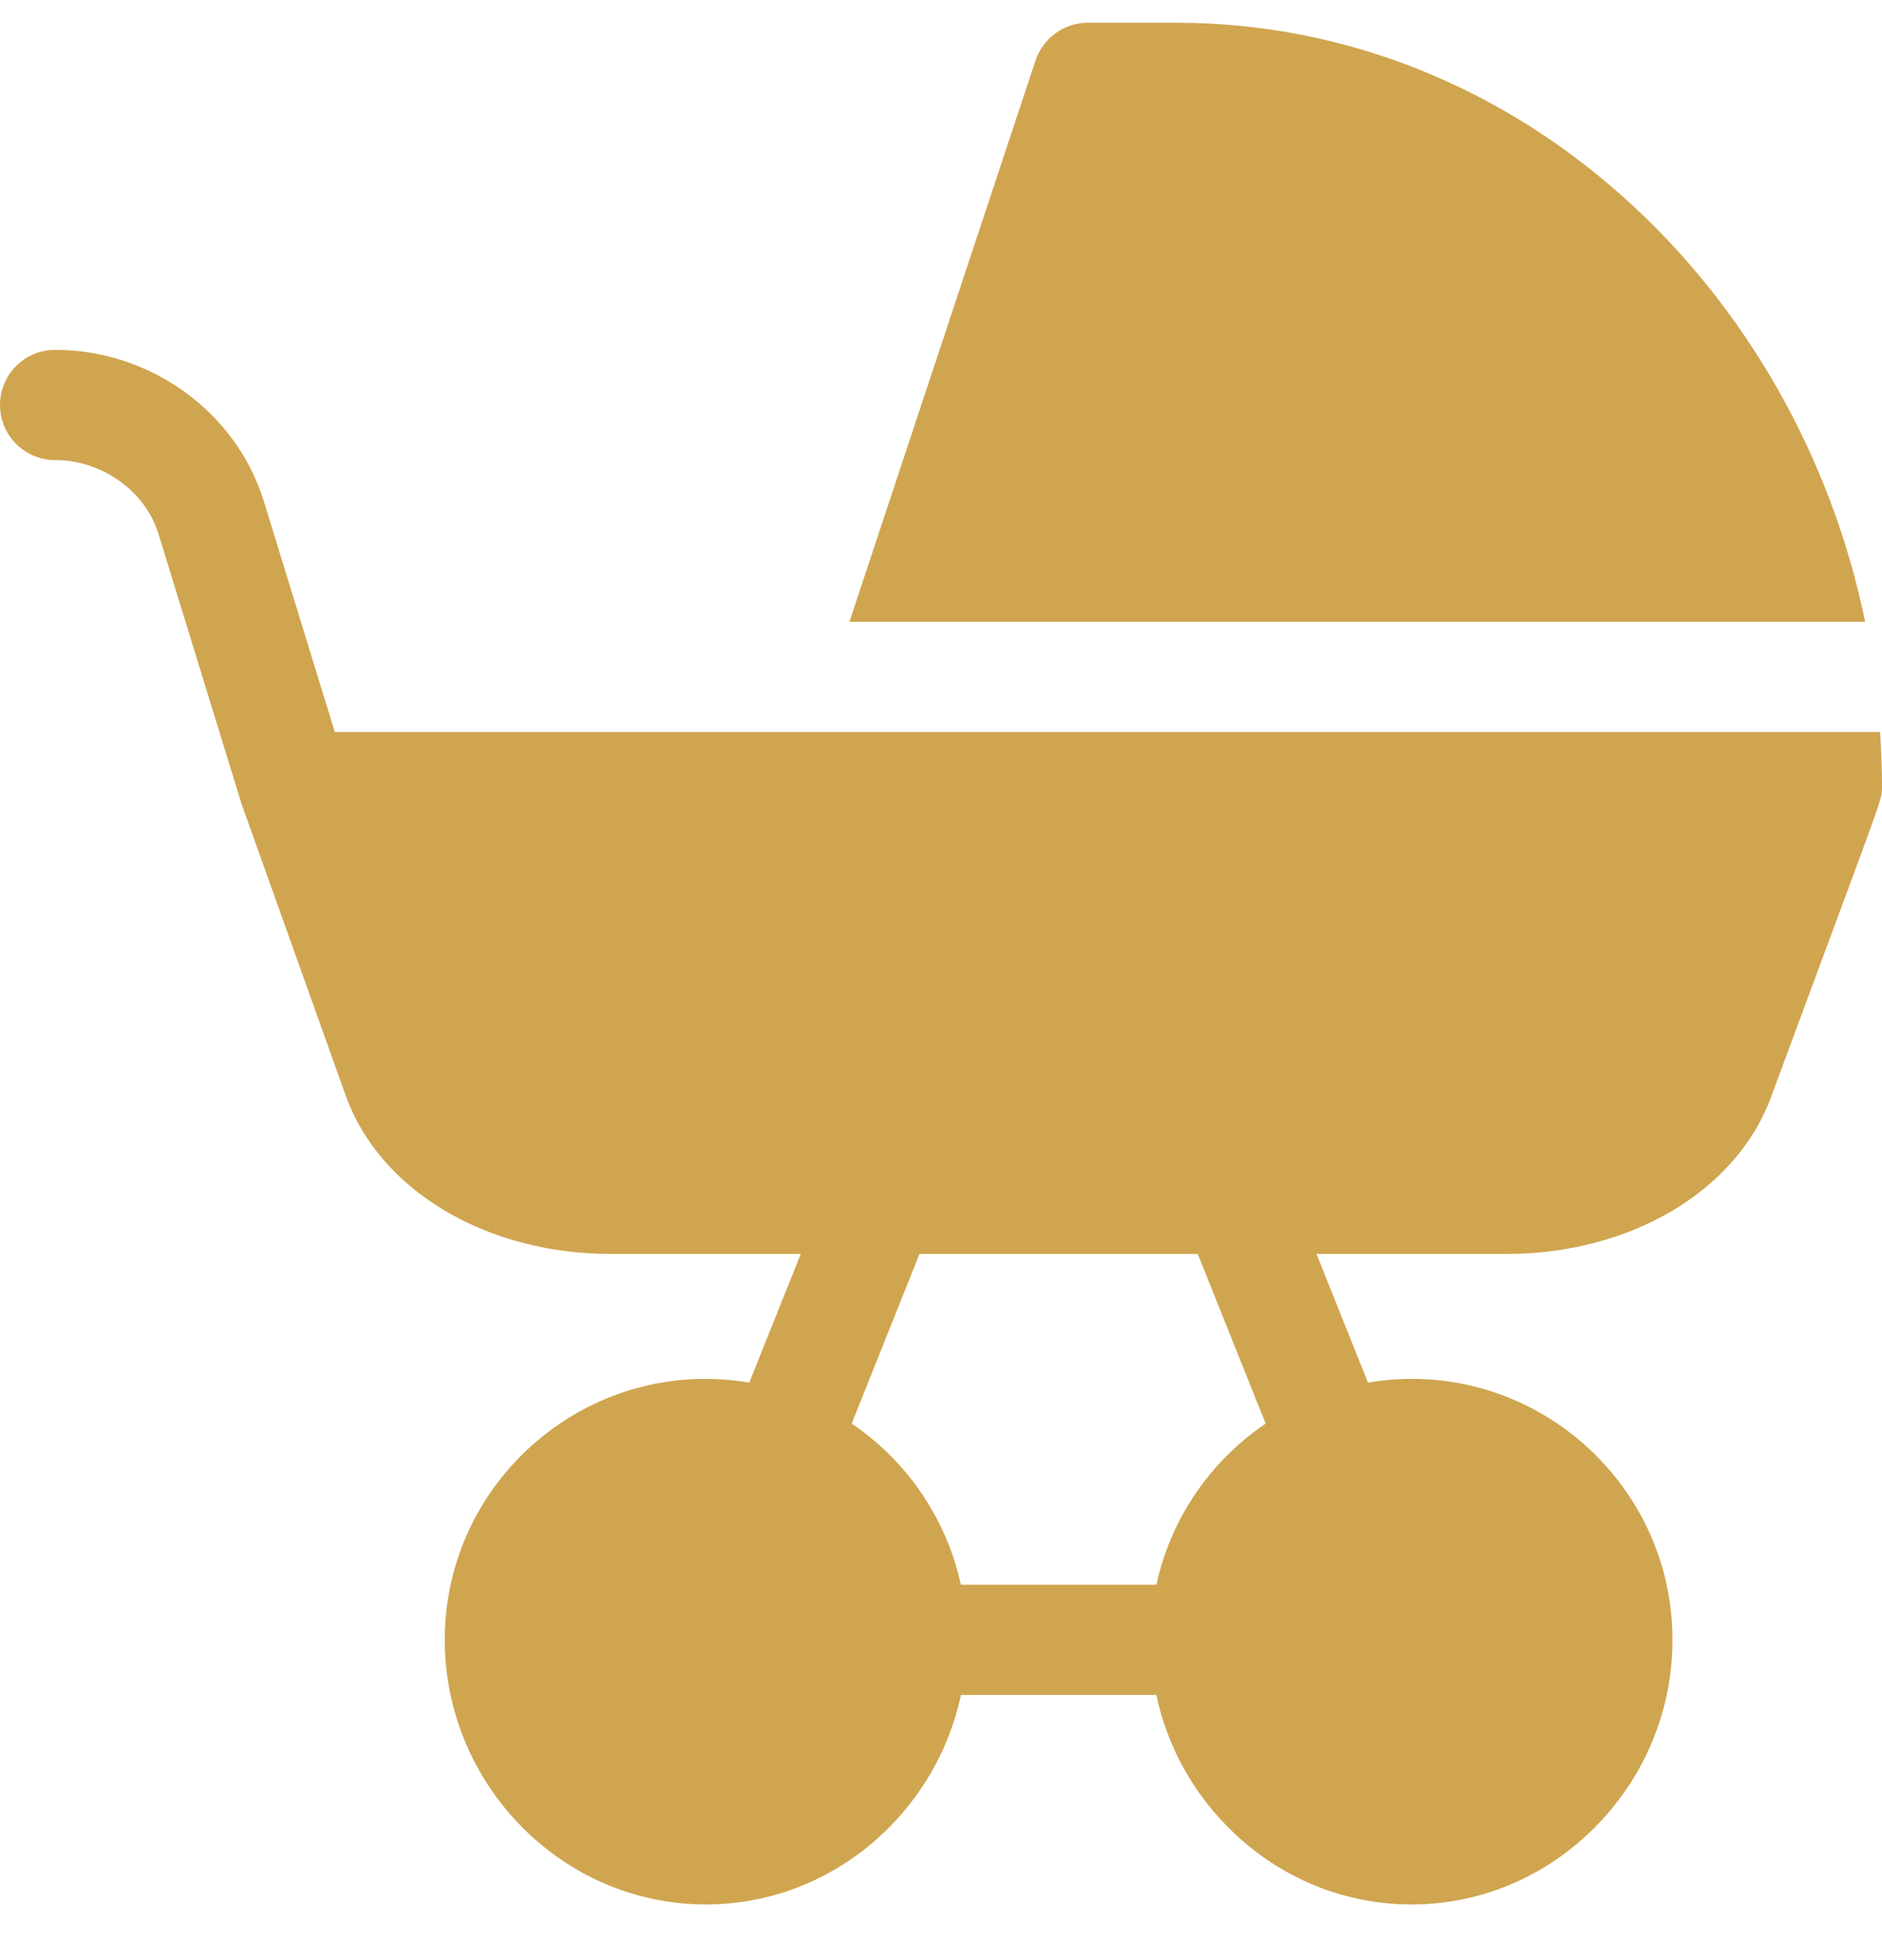 <svg width="24" height="25" viewBox="0 0 24 25" fill="none" xmlns="http://www.w3.org/2000/svg">
<path d="M24 10.034C24 9.8 23.991 9.568 23.976 9.337C22.913 9.337 4.842 9.337 4.27 9.337L3.364 6.392C3.014 5.256 1.92 4.462 0.704 4.462C0.315 4.462 0 4.777 0 5.165C0 5.554 0.315 5.868 0.704 5.868C1.299 5.868 1.852 6.263 2.02 6.806C3.184 10.589 3.071 10.224 3.085 10.267C3.108 10.333 3.226 10.663 4.408 13.972C4.84 15.181 6.198 15.993 7.788 15.993H10.212L9.555 17.634C7.51 17.289 5.672 18.874 5.672 20.915C5.672 22.761 7.167 24.29 9 24.29C10.611 24.29 11.937 23.116 12.254 21.618H14.746C14.878 22.241 15.184 22.817 15.641 23.285C16.948 24.625 19.051 24.626 20.359 23.285C20.984 22.645 21.328 21.803 21.328 20.915C21.328 18.874 19.49 17.289 17.445 17.634L16.788 15.993H19.212C20.8 15.993 22.157 15.183 22.591 13.976C24.043 10.049 24 10.216 24 10.034ZM14.747 20.212H12.253C12.069 19.361 11.559 18.63 10.861 18.157L11.726 15.993H15.274L16.14 18.157C15.441 18.63 14.931 19.361 14.747 20.212Z" fill="#D0A550"/>
<path d="M23.785 7.931C22.917 3.696 19.388 0.29 14.998 0.29H13.873C13.57 0.29 13.301 0.485 13.205 0.772L10.832 7.931H23.785Z" fill="#D0A550"/>
</svg>
